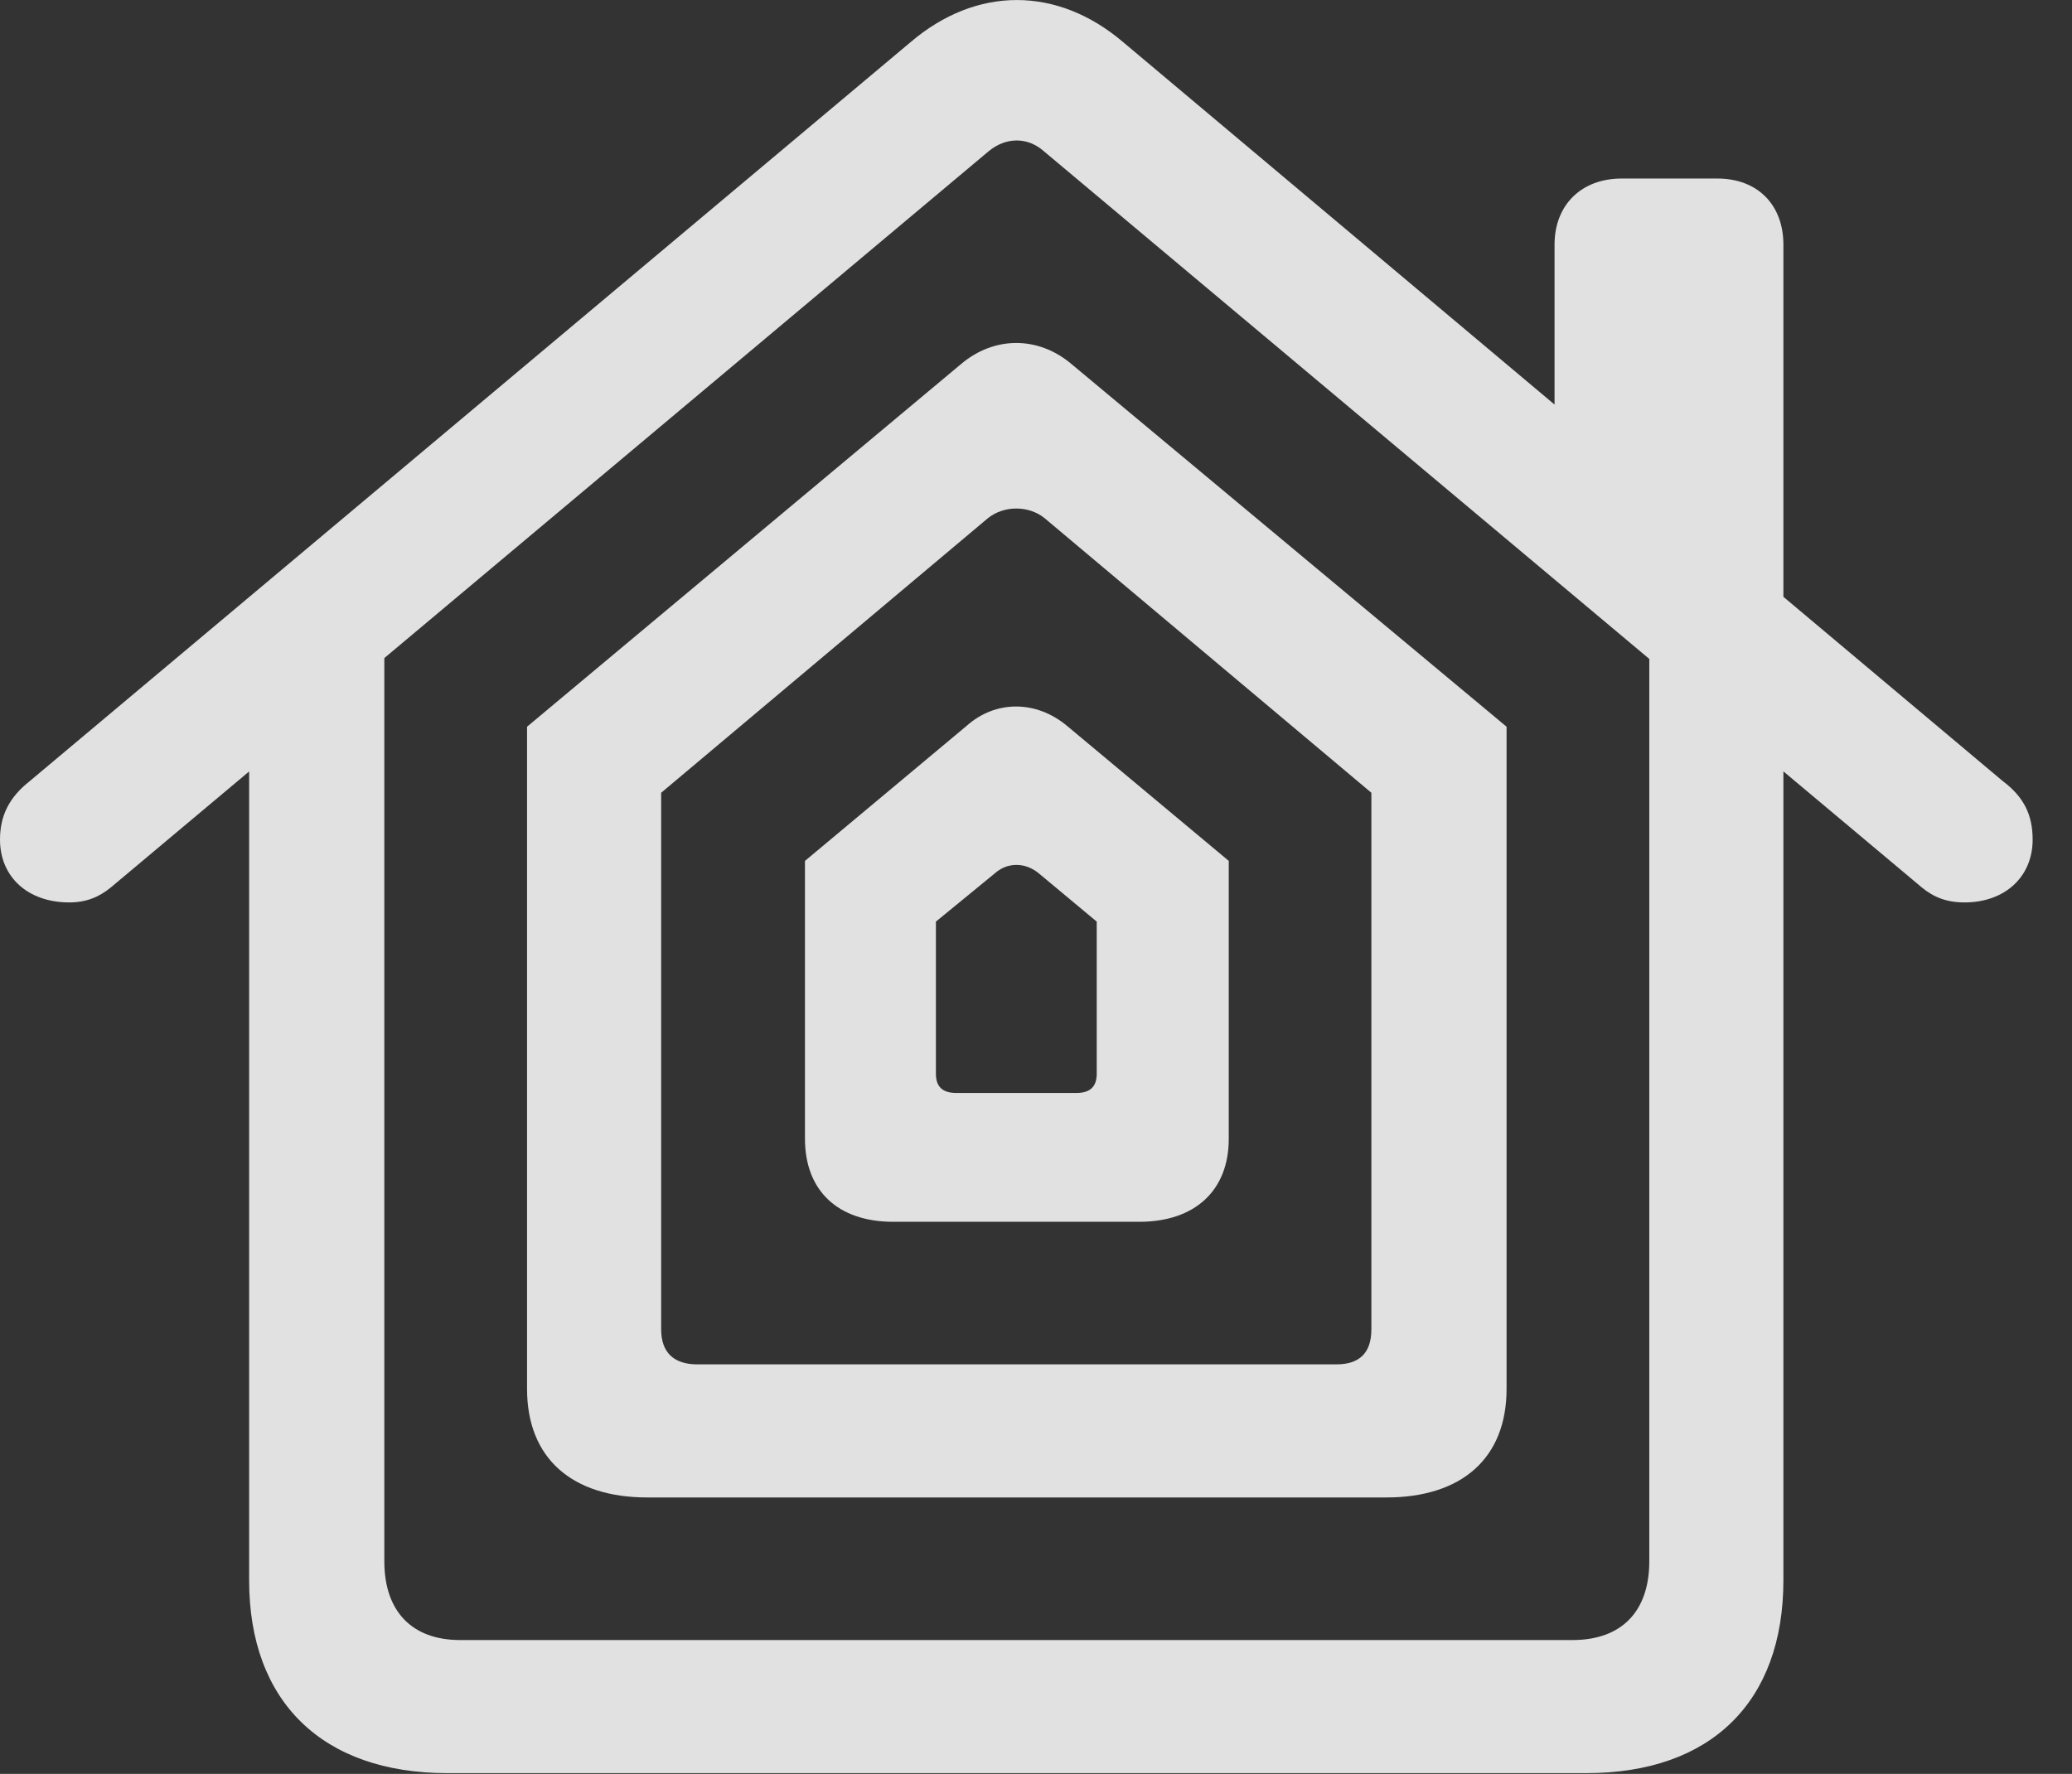<?xml version="1.0" encoding="UTF-8"?>
<!--Generator: Apple Native CoreSVG 326-->
<!DOCTYPE svg
PUBLIC "-//W3C//DTD SVG 1.1//EN"
       "http://www.w3.org/Graphics/SVG/1.1/DTD/svg11.dtd">
<svg version="1.1" xmlns="http://www.w3.org/2000/svg" xmlns:xlink="http://www.w3.org/1999/xlink" viewBox="0 0 19.004 16.274">
 <rect x="0" y="0" width="19.004" height="16.274" fill="#333333" stroke="none"/>
 <g>
  <rect height="16.274" opacity="0" width="19.004" x="0" y="0"/>
  <path d="M2.285 14.499C2.285 15.613 2.959 16.267 4.102 16.267L14.551 16.267C15.693 16.267 16.357 15.613 16.357 14.499L16.357 5.896L15.127 5.876L15.127 14.324C15.127 14.783 14.873 15.046 14.424 15.046L4.219 15.046C3.779 15.046 3.525 14.783 3.525 14.324L3.525 5.876L2.285 5.896ZM0 7.703C0 8.044 0.254 8.279 0.635 8.279C0.791 8.279 0.908 8.23 1.016 8.142L9.072 1.384C9.229 1.257 9.424 1.257 9.57 1.384L17.627 8.142C17.734 8.23 17.852 8.279 18.018 8.279C18.389 8.279 18.643 8.044 18.643 7.703C18.643 7.478 18.564 7.312 18.369 7.166L10.303 0.388C9.697-0.129 8.955-0.129 8.35 0.388L0.273 7.166C0.088 7.312 0 7.478 0 7.703ZM14.258 4.021L16.357 5.798L16.357 2.244C16.357 1.882 16.123 1.638 15.752 1.638L14.873 1.638C14.502 1.638 14.258 1.882 14.258 2.244Z" fill="white" fill-opacity="0.85"/>
  <path d="M4.834 12.742C4.834 13.377 5.244 13.738 5.938 13.738L12.715 13.738C13.408 13.738 13.818 13.377 13.818 12.742L13.818 6.667L9.824 3.337C9.521 3.083 9.121 3.083 8.818 3.337L4.834 6.667ZM6.064 12.195L6.064 7.273L9.062 4.753C9.209 4.636 9.434 4.636 9.58 4.753L12.578 7.273L12.578 12.195C12.578 12.41 12.471 12.517 12.256 12.517L6.396 12.517C6.182 12.517 6.064 12.41 6.064 12.195Z" fill="white" fill-opacity="0.85"/>
  <path d="M7.383 10.447C7.383 10.925 7.686 11.209 8.193 11.209L10.449 11.209C10.957 11.209 11.27 10.925 11.27 10.447L11.27 7.898L9.785 6.658C9.502 6.423 9.131 6.423 8.867 6.658L7.383 7.898ZM8.584 9.851L8.584 8.455L9.121 8.015C9.238 7.908 9.404 7.908 9.531 8.015L10.059 8.455L10.059 9.851C10.059 9.968 10 10.027 9.873 10.027L8.77 10.027C8.643 10.027 8.584 9.968 8.584 9.851Z" fill="white" fill-opacity="0.85"/>
 </g>
</svg>
